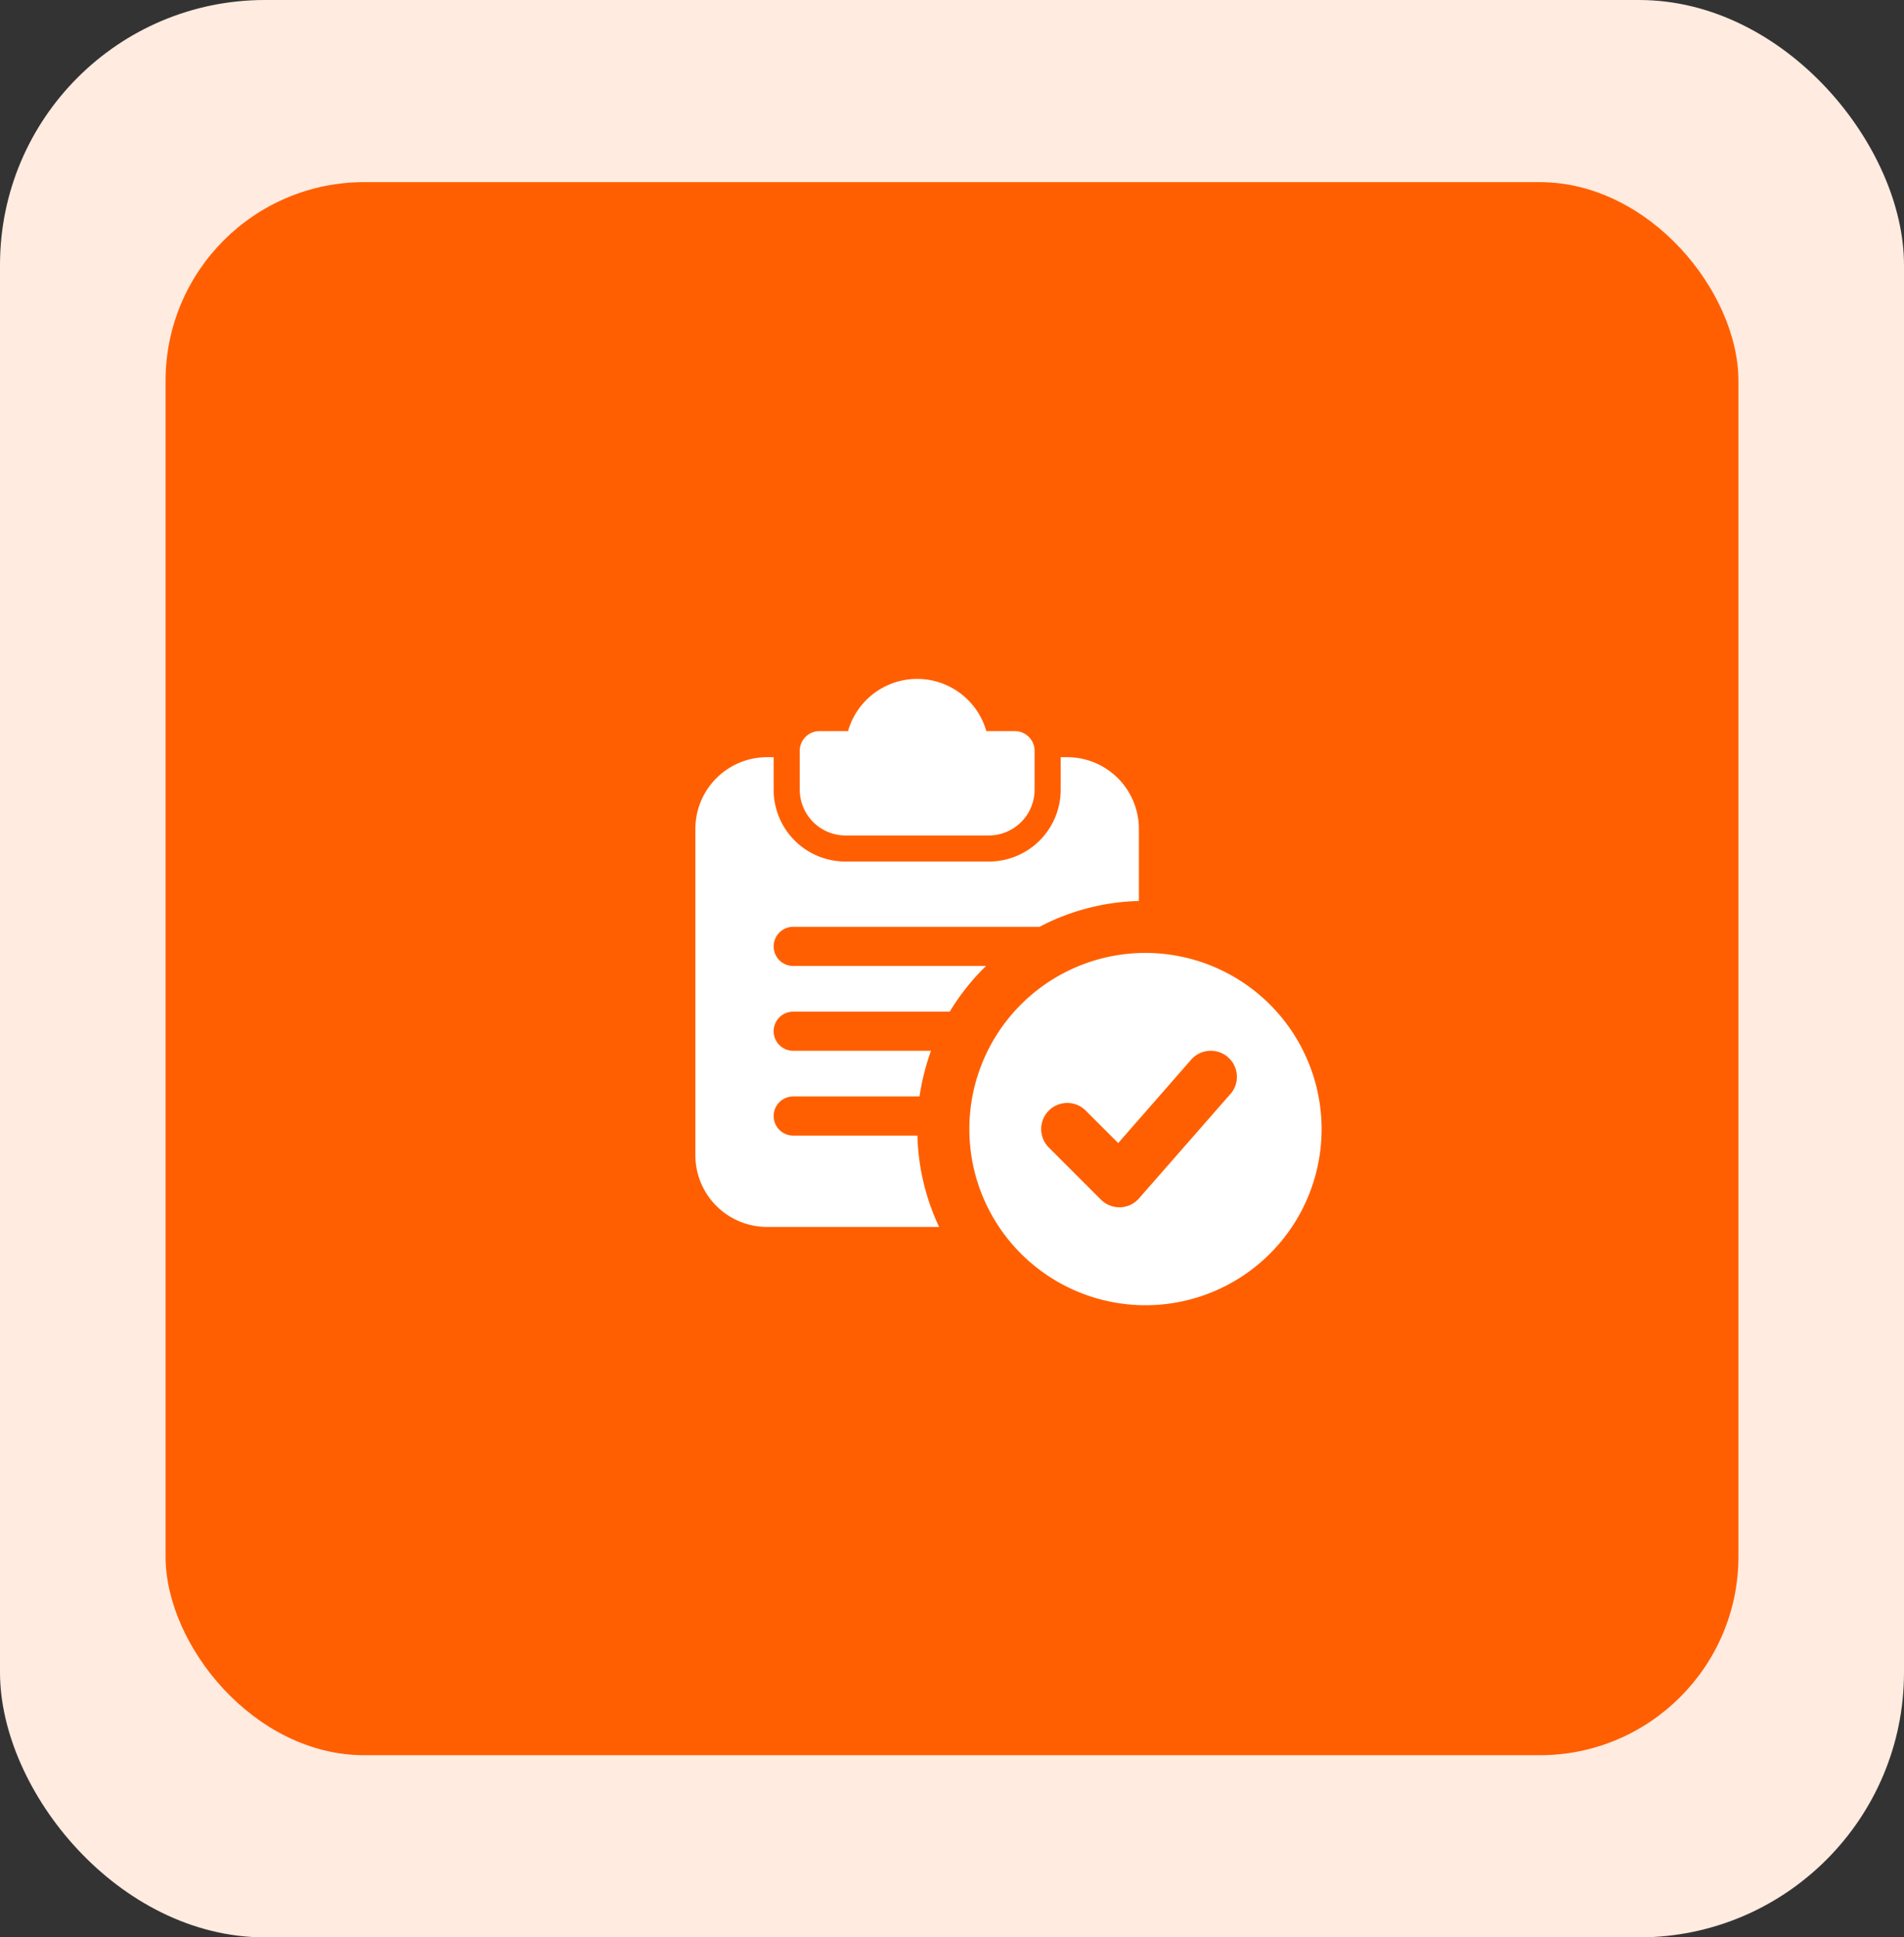 <svg xmlns="http://www.w3.org/2000/svg" width="115" height="117" viewBox="0 0 115 117">
  <rect x="0" y="0" width="115" height="117" fill="#333333" stroke="none"/>
  <g id="Group_369" data-name="Group 369" transform="translate(-679 -1544)">
    <rect id="Rectangle_664" data-name="Rectangle 664" width="115" height="117" rx="16" transform="translate(679 1544)" fill="#ffebe0"/>
    <rect id="Rectangle_665" data-name="Rectangle 665" width="95" height="95" rx="12" transform="translate(689 1555)" fill="#ff5f00"/>
    <g id="_2921075" data-name="2921075" transform="translate(721 1585)">
      <path id="Path_338" data-name="Path 338" d="M17,3.152H15.269a4.343,4.343,0,0,0-8.353,0H5.182A1.191,1.191,0,0,0,4,4.334V6.7A2.771,2.771,0,0,0,6.758,9.456h8.668A2.771,2.771,0,0,0,18.184,6.7V4.334A1.191,1.191,0,0,0,17,3.152Z" transform="translate(2.304)" fill="#fff"/>
      <path id="Path_339" data-name="Path 339" d="M22.458,3h-.394V4.97A4.332,4.332,0,0,1,17.73,9.3H9.062A4.332,4.332,0,0,1,4.728,4.97V3H4.334A4.332,4.332,0,0,0,0,7.334v19.7a4.332,4.332,0,0,0,4.334,4.334H14.72a13.771,13.771,0,0,1-1.308-5.516H5.91a1.182,1.182,0,1,1,0-2.364h7.628a14.424,14.424,0,0,1,.693-2.758H5.91a1.182,1.182,0,1,1,0-2.364h9.456a13.716,13.716,0,0,1,2.191-2.758H5.91a1.182,1.182,0,0,1,0-2.364H20.788a13.588,13.588,0,0,1,6-1.56V7.334A4.332,4.332,0,0,0,22.458,3Z" transform="translate(0 1.728)" fill="#fff"/>
      <path id="Path_340" data-name="Path 340" d="M21.138,10.5A10.638,10.638,0,1,0,31.776,21.138,10.65,10.65,0,0,0,21.138,10.5Zm5.125,8.525-5.516,6.3a1.574,1.574,0,0,1-1.133.537h-.052a1.575,1.575,0,0,1-1.114-.462L15.3,22.252a1.576,1.576,0,1,1,2.229-2.229l1.961,1.961,4.407-5.037a1.576,1.576,0,1,1,2.372,2.077Z" transform="translate(6.048 6.048)" fill="#fff"/>
    </g>
  </g>
</svg>
